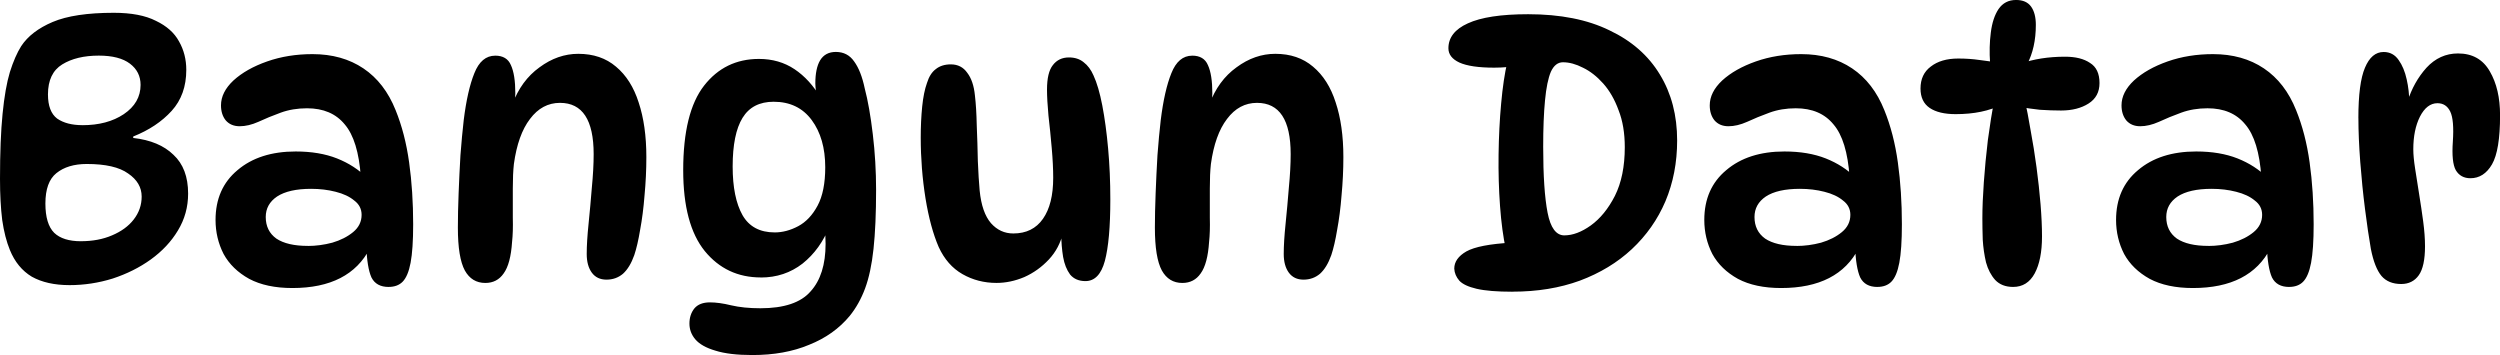 <svg version="1.1" xmlns="http://www.w3.org/2000/svg" xmlns:xlink="http://www.w3.org/1999/xlink" width="80.737" height="11.466" viewBox="0,0,80.737,11.466"><g transform="translate(-199.631,-174.267)"><g fill="#000000" stroke="none" stroke-miterlimit="10"><path d="M201.877,183.475c-0.489,0 -0.894,-0.091 -1.218,-0.272c-0.315,-0.189 -0.552,-0.477 -0.709,-0.863c-0.11,-0.268 -0.193,-0.591 -0.248,-0.969c-0.047,-0.386 -0.071,-0.827 -0.071,-1.324c0,-0.851 0.028,-1.552 0.083,-2.104c0.055,-0.56 0.134,-1.009 0.236,-1.348c0.11,-0.347 0.232,-0.626 0.366,-0.839c0.213,-0.323 0.552,-0.583 1.017,-0.78c0.465,-0.197 1.123,-0.296 1.974,-0.296c0.567,0 1.021,0.087 1.359,0.26c0.347,0.165 0.595,0.386 0.745,0.662c0.158,0.276 0.236,0.583 0.236,0.922c0,0.536 -0.158,0.977 -0.473,1.324c-0.315,0.347 -0.729,0.623 -1.241,0.827v0.047c0.56,0.063 0.993,0.244 1.3,0.544c0.315,0.292 0.473,0.709 0.473,1.253c0,0.433 -0.11,0.831 -0.331,1.194c-0.213,0.355 -0.504,0.666 -0.875,0.934c-0.362,0.26 -0.772,0.465 -1.229,0.615c-0.457,0.142 -0.922,0.213 -1.395,0.213zM202.244,182.057c0.378,0 0.713,-0.063 1.005,-0.189c0.299,-0.126 0.532,-0.296 0.697,-0.508c0.173,-0.221 0.26,-0.469 0.26,-0.745c0,-0.299 -0.146,-0.548 -0.437,-0.745c-0.284,-0.205 -0.729,-0.307 -1.336,-0.307c-0.41,0 -0.737,0.099 -0.981,0.296c-0.236,0.189 -0.355,0.516 -0.355,0.981c0,0.441 0.095,0.757 0.284,0.946c0.189,0.181 0.477,0.272 0.863,0.272zM202.291,178.31c0.536,0 0.981,-0.118 1.336,-0.355c0.362,-0.244 0.544,-0.56 0.544,-0.946c0,-0.284 -0.114,-0.512 -0.343,-0.686c-0.229,-0.173 -0.563,-0.26 -1.005,-0.26c-0.481,0 -0.875,0.095 -1.182,0.284c-0.307,0.189 -0.461,0.512 -0.461,0.969c0,0.37 0.099,0.63 0.296,0.78c0.205,0.142 0.477,0.213 0.816,0.213zM212.183,183.534c-0.268,0 -0.453,-0.102 -0.556,-0.307c-0.095,-0.213 -0.15,-0.548 -0.165,-1.005l0.118,0.059c-0.441,0.859 -1.277,1.288 -2.506,1.288c-0.56,0 -1.024,-0.099 -1.395,-0.296c-0.37,-0.205 -0.646,-0.473 -0.827,-0.804c-0.173,-0.339 -0.26,-0.705 -0.26,-1.099c0,-0.678 0.236,-1.214 0.709,-1.608c0.473,-0.402 1.099,-0.603 1.879,-0.603c0.512,0 0.957,0.075 1.336,0.225c0.378,0.15 0.701,0.359 0.969,0.626l-0.201,-0.024c-0.055,-0.796 -0.229,-1.363 -0.52,-1.702c-0.284,-0.347 -0.69,-0.52 -1.218,-0.52c-0.307,0 -0.591,0.047 -0.851,0.142c-0.26,0.095 -0.5,0.193 -0.721,0.296c-0.213,0.095 -0.414,0.142 -0.603,0.142c-0.189,0 -0.339,-0.063 -0.449,-0.189c-0.102,-0.126 -0.154,-0.288 -0.154,-0.485c0,-0.284 0.134,-0.552 0.402,-0.804c0.276,-0.252 0.638,-0.457 1.088,-0.615c0.449,-0.158 0.938,-0.236 1.466,-0.236c0.638,0 1.186,0.154 1.643,0.461c0.457,0.307 0.804,0.757 1.04,1.348c0.205,0.504 0.351,1.068 0.437,1.69c0.087,0.623 0.13,1.288 0.13,1.998c0,0.536 -0.028,0.95 -0.083,1.241c-0.055,0.292 -0.142,0.496 -0.26,0.615c-0.11,0.11 -0.26,0.165 -0.449,0.165zM209.571,182.21c0.26,0 0.524,-0.035 0.792,-0.106c0.268,-0.079 0.492,-0.193 0.674,-0.343c0.181,-0.15 0.272,-0.335 0.272,-0.556c0,-0.189 -0.079,-0.343 -0.236,-0.461c-0.15,-0.126 -0.351,-0.221 -0.603,-0.284c-0.244,-0.063 -0.508,-0.095 -0.792,-0.095c-0.481,0 -0.847,0.083 -1.099,0.248c-0.244,0.165 -0.366,0.386 -0.366,0.662c0,0.299 0.114,0.532 0.343,0.697c0.236,0.158 0.575,0.236 1.017,0.236zM215.623,176.064c0.252,0 0.422,0.102 0.508,0.307c0.095,0.205 0.142,0.508 0.142,0.91c0,0.095 -0.008,0.197 -0.024,0.307c-0.008,0.102 -0.024,0.197 -0.047,0.284l-0.024,-0.236c0.189,-0.512 0.481,-0.91 0.875,-1.194c0.394,-0.292 0.812,-0.437 1.253,-0.437c0.489,0 0.894,0.138 1.218,0.414c0.331,0.276 0.575,0.662 0.733,1.158c0.165,0.496 0.248,1.084 0.248,1.761c0,0.418 -0.02,0.831 -0.059,1.241c-0.031,0.402 -0.079,0.772 -0.142,1.111c-0.055,0.331 -0.118,0.603 -0.189,0.816c-0.095,0.268 -0.217,0.469 -0.366,0.603c-0.15,0.126 -0.327,0.189 -0.532,0.189c-0.205,0 -0.362,-0.075 -0.473,-0.225c-0.11,-0.15 -0.165,-0.351 -0.165,-0.603c0,-0.268 0.02,-0.591 0.059,-0.969c0.039,-0.386 0.075,-0.776 0.106,-1.17c0.039,-0.402 0.059,-0.764 0.059,-1.087c0,-1.103 -0.362,-1.655 -1.087,-1.655c-0.386,0 -0.709,0.173 -0.969,0.52c-0.26,0.339 -0.433,0.824 -0.52,1.454c-0.024,0.213 -0.035,0.477 -0.035,0.792c0,0.315 0,0.63 0,0.946c0.008,0.307 0,0.567 -0.024,0.78c-0.031,0.473 -0.122,0.812 -0.272,1.017c-0.142,0.205 -0.339,0.307 -0.591,0.307c-0.292,0 -0.512,-0.134 -0.662,-0.402c-0.15,-0.276 -0.225,-0.737 -0.225,-1.383c0,-0.331 0.008,-0.701 0.024,-1.111c0.016,-0.41 0.035,-0.82 0.059,-1.229c0.032,-0.418 0.067,-0.796 0.106,-1.135c0.079,-0.638 0.193,-1.143 0.343,-1.513c0.15,-0.378 0.374,-0.567 0.674,-0.567zM224.201,183.227c-0.741,0 -1.344,-0.284 -1.809,-0.851c-0.465,-0.575 -0.697,-1.446 -0.697,-2.612c0,-1.245 0.225,-2.155 0.674,-2.731c0.449,-0.575 1.04,-0.863 1.773,-0.863c0.433,0 0.816,0.11 1.147,0.331c0.331,0.221 0.615,0.532 0.851,0.934l-0.095,0.165c-0.024,-0.11 -0.043,-0.229 -0.059,-0.355c-0.016,-0.126 -0.024,-0.221 -0.024,-0.284c0,-0.323 0.051,-0.571 0.154,-0.745c0.11,-0.181 0.28,-0.272 0.508,-0.272c0.252,0 0.449,0.102 0.591,0.307c0.15,0.205 0.264,0.496 0.343,0.875c0.102,0.386 0.189,0.879 0.26,1.478c0.071,0.591 0.106,1.19 0.106,1.797c0,0.757 -0.028,1.391 -0.083,1.903c-0.055,0.512 -0.146,0.938 -0.272,1.277c-0.126,0.339 -0.292,0.634 -0.496,0.887c-0.339,0.41 -0.776,0.721 -1.312,0.934c-0.528,0.221 -1.139,0.331 -1.832,0.331c-0.496,0 -0.894,-0.047 -1.194,-0.142c-0.299,-0.087 -0.516,-0.209 -0.65,-0.366c-0.126,-0.15 -0.189,-0.319 -0.189,-0.508c0,-0.197 0.055,-0.362 0.165,-0.496c0.11,-0.126 0.276,-0.189 0.496,-0.189c0.197,0 0.426,0.031 0.686,0.095c0.268,0.063 0.583,0.095 0.946,0.095c0.764,0 1.304,-0.181 1.619,-0.544c0.323,-0.355 0.485,-0.867 0.485,-1.537c0,-0.181 -0.012,-0.394 -0.035,-0.638l0.165,0.059c-0.197,0.504 -0.489,0.91 -0.875,1.218c-0.386,0.299 -0.835,0.449 -1.348,0.449zM224.651,181.773c0.252,0 0.504,-0.067 0.757,-0.201c0.252,-0.134 0.461,-0.355 0.626,-0.662c0.165,-0.307 0.248,-0.721 0.248,-1.241c0,-0.623 -0.146,-1.131 -0.437,-1.525c-0.292,-0.394 -0.701,-0.591 -1.229,-0.591c-0.457,0 -0.792,0.173 -1.005,0.52c-0.213,0.347 -0.319,0.871 -0.319,1.572c0,0.67 0.106,1.194 0.319,1.572c0.213,0.37 0.56,0.556 1.04,0.556zM234.685,183.345c-0.213,0 -0.378,-0.071 -0.496,-0.213c-0.11,-0.15 -0.185,-0.339 -0.225,-0.567c-0.039,-0.236 -0.059,-0.485 -0.059,-0.745l0.059,-0.047c-0.079,0.339 -0.232,0.63 -0.461,0.875c-0.229,0.244 -0.492,0.433 -0.792,0.567c-0.299,0.126 -0.599,0.189 -0.898,0.189c-0.402,0 -0.768,-0.095 -1.099,-0.284c-0.331,-0.189 -0.587,-0.481 -0.768,-0.875c-0.181,-0.418 -0.323,-0.942 -0.426,-1.572c-0.102,-0.638 -0.154,-1.292 -0.154,-1.962c0,-0.362 0.016,-0.697 0.047,-1.005c0.031,-0.307 0.083,-0.56 0.154,-0.757c0.063,-0.205 0.158,-0.355 0.284,-0.449c0.126,-0.102 0.288,-0.154 0.485,-0.154c0.229,0 0.406,0.091 0.532,0.272c0.134,0.173 0.217,0.418 0.248,0.733c0.031,0.26 0.051,0.583 0.059,0.969c0.016,0.378 0.028,0.76 0.035,1.147c0.016,0.378 0.035,0.697 0.059,0.957c0.047,0.473 0.169,0.824 0.366,1.052c0.197,0.221 0.437,0.331 0.721,0.331c0.418,0 0.737,-0.158 0.957,-0.473c0.221,-0.315 0.331,-0.757 0.331,-1.324c0,-0.284 -0.016,-0.603 -0.047,-0.957c-0.031,-0.362 -0.067,-0.713 -0.106,-1.052c-0.031,-0.339 -0.047,-0.619 -0.047,-0.839c0,-0.37 0.063,-0.634 0.189,-0.792c0.126,-0.165 0.299,-0.248 0.52,-0.248c0.189,0 0.347,0.051 0.473,0.154c0.134,0.102 0.24,0.244 0.319,0.426c0.11,0.236 0.205,0.56 0.284,0.969c0.079,0.41 0.142,0.875 0.189,1.395c0.047,0.52 0.071,1.068 0.071,1.643c0,0.883 -0.059,1.545 -0.177,1.986c-0.118,0.433 -0.327,0.65 -0.626,0.65zM238.133,176.064c0.252,0 0.422,0.102 0.508,0.307c0.095,0.205 0.142,0.508 0.142,0.91c0,0.095 -0.008,0.197 -0.024,0.307c-0.008,0.102 -0.024,0.197 -0.047,0.284l-0.024,-0.236c0.189,-0.512 0.481,-0.91 0.875,-1.194c0.394,-0.292 0.812,-0.437 1.253,-0.437c0.489,0 0.894,0.138 1.218,0.414c0.331,0.276 0.575,0.662 0.733,1.158c0.165,0.496 0.248,1.084 0.248,1.761c0,0.418 -0.02,0.831 -0.059,1.241c-0.031,0.402 -0.079,0.772 -0.142,1.111c-0.055,0.331 -0.118,0.603 -0.189,0.816c-0.095,0.268 -0.217,0.469 -0.366,0.603c-0.15,0.126 -0.327,0.189 -0.532,0.189c-0.205,0 -0.362,-0.075 -0.473,-0.225c-0.11,-0.15 -0.165,-0.351 -0.165,-0.603c0,-0.268 0.02,-0.591 0.059,-0.969c0.039,-0.386 0.075,-0.776 0.106,-1.17c0.039,-0.402 0.059,-0.764 0.059,-1.087c0,-1.103 -0.362,-1.655 -1.087,-1.655c-0.386,0 -0.709,0.173 -0.969,0.52c-0.26,0.339 -0.433,0.824 -0.52,1.454c-0.024,0.213 -0.035,0.477 -0.035,0.792c0,0.315 0,0.63 0,0.946c0.008,0.307 0,0.567 -0.024,0.78c-0.031,0.473 -0.122,0.812 -0.272,1.017c-0.142,0.205 -0.339,0.307 -0.591,0.307c-0.292,0 -0.512,-0.134 -0.662,-0.402c-0.15,-0.276 -0.225,-0.737 -0.225,-1.383c0,-0.331 0.008,-0.701 0.024,-1.111c0.016,-0.41 0.035,-0.82 0.059,-1.229c0.031,-0.418 0.067,-0.796 0.106,-1.135c0.079,-0.638 0.193,-1.143 0.343,-1.513c0.15,-0.378 0.374,-0.567 0.674,-0.567zM248.475,183.688c-0.496,0 -0.883,-0.031 -1.158,-0.095c-0.268,-0.063 -0.453,-0.15 -0.556,-0.26c-0.102,-0.118 -0.158,-0.248 -0.165,-0.39c0,-0.221 0.13,-0.406 0.39,-0.556c0.268,-0.15 0.757,-0.244 1.466,-0.284l-0.189,0.225c-0.087,-0.402 -0.15,-0.871 -0.189,-1.407c-0.039,-0.536 -0.055,-1.091 -0.047,-1.667c0.008,-0.575 0.035,-1.123 0.083,-1.643c0.047,-0.528 0.114,-0.977 0.201,-1.348l1.028,-0.071c-0.173,0.071 -0.39,0.134 -0.65,0.189c-0.26,0.047 -0.528,0.071 -0.804,0.071c-0.504,0 -0.879,-0.055 -1.123,-0.165c-0.236,-0.11 -0.355,-0.264 -0.355,-0.461c0,-0.347 0.209,-0.615 0.626,-0.804c0.426,-0.197 1.076,-0.296 1.95,-0.296c1.04,0 1.915,0.173 2.624,0.52c0.717,0.339 1.261,0.816 1.631,1.43c0.37,0.607 0.556,1.316 0.556,2.128c0,0.709 -0.126,1.363 -0.378,1.962c-0.252,0.591 -0.615,1.107 -1.087,1.548c-0.465,0.433 -1.024,0.772 -1.679,1.017c-0.646,0.236 -1.371,0.355 -2.175,0.355zM250.153,181.868c0.268,0 0.552,-0.106 0.851,-0.319c0.307,-0.221 0.567,-0.54 0.78,-0.957c0.213,-0.426 0.319,-0.95 0.319,-1.572c0,-0.457 -0.067,-0.855 -0.201,-1.194c-0.126,-0.347 -0.292,-0.634 -0.496,-0.863c-0.205,-0.229 -0.422,-0.398 -0.65,-0.508c-0.229,-0.118 -0.445,-0.177 -0.65,-0.177c-0.165,0 -0.296,0.102 -0.39,0.307c-0.087,0.205 -0.15,0.512 -0.189,0.922c-0.039,0.402 -0.059,0.902 -0.059,1.501c0,0.93 0.047,1.639 0.142,2.128c0.095,0.489 0.276,0.733 0.544,0.733zM260.262,183.534c-0.268,0 -0.453,-0.102 -0.556,-0.307c-0.095,-0.213 -0.15,-0.548 -0.165,-1.005l0.118,0.059c-0.441,0.859 -1.277,1.288 -2.506,1.288c-0.559,0 -1.024,-0.099 -1.395,-0.296c-0.37,-0.205 -0.646,-0.473 -0.827,-0.804c-0.173,-0.339 -0.26,-0.705 -0.26,-1.099c0,-0.678 0.236,-1.214 0.709,-1.608c0.473,-0.402 1.099,-0.603 1.879,-0.603c0.512,0 0.957,0.075 1.336,0.225c0.378,0.15 0.701,0.359 0.969,0.626l-0.201,-0.024c-0.055,-0.796 -0.228,-1.363 -0.52,-1.702c-0.284,-0.347 -0.689,-0.52 -1.218,-0.52c-0.307,0 -0.591,0.047 -0.851,0.142c-0.26,0.095 -0.5,0.193 -0.721,0.296c-0.213,0.095 -0.414,0.142 -0.603,0.142c-0.189,0 -0.339,-0.063 -0.449,-0.189c-0.102,-0.126 -0.154,-0.288 -0.154,-0.485c0,-0.284 0.134,-0.552 0.402,-0.804c0.276,-0.252 0.638,-0.457 1.087,-0.615c0.449,-0.158 0.938,-0.236 1.466,-0.236c0.638,0 1.186,0.154 1.643,0.461c0.457,0.307 0.804,0.757 1.04,1.348c0.205,0.504 0.351,1.068 0.437,1.69c0.087,0.623 0.13,1.288 0.13,1.998c0,0.536 -0.028,0.95 -0.083,1.241c-0.055,0.292 -0.142,0.496 -0.26,0.615c-0.11,0.11 -0.26,0.165 -0.449,0.165zM257.65,182.21c0.26,0 0.524,-0.035 0.792,-0.106c0.268,-0.079 0.493,-0.193 0.674,-0.343c0.181,-0.15 0.272,-0.335 0.272,-0.556c0,-0.189 -0.079,-0.343 -0.236,-0.461c-0.15,-0.126 -0.351,-0.221 -0.603,-0.284c-0.244,-0.063 -0.508,-0.095 -0.792,-0.095c-0.481,0 -0.847,0.083 -1.099,0.248c-0.244,0.165 -0.366,0.386 -0.366,0.662c0,0.299 0.114,0.532 0.343,0.697c0.236,0.158 0.575,0.236 1.017,0.236zM264.136,176.3h-0.236c-0.024,-0.347 -0.016,-0.674 0.024,-0.981c0.039,-0.315 0.122,-0.567 0.248,-0.757c0.134,-0.197 0.323,-0.296 0.567,-0.296c0.221,0 0.382,0.071 0.485,0.213c0.102,0.142 0.154,0.339 0.154,0.591c0,0.496 -0.095,0.922 -0.284,1.277l-0.213,-0.024c0.426,-0.15 0.906,-0.225 1.442,-0.225c0.339,0 0.607,0.067 0.804,0.201c0.205,0.126 0.307,0.343 0.307,0.65c0,0.292 -0.118,0.512 -0.355,0.662c-0.236,0.15 -0.532,0.225 -0.887,0.225c-0.213,0 -0.441,-0.008 -0.686,-0.024c-0.236,-0.024 -0.469,-0.059 -0.697,-0.106l0.201,-0.248c0.071,0.299 0.138,0.642 0.201,1.028c0.071,0.378 0.134,0.772 0.189,1.182c0.055,0.41 0.098,0.808 0.13,1.194c0.031,0.386 0.047,0.733 0.047,1.04c0,0.504 -0.079,0.902 -0.236,1.194c-0.158,0.292 -0.39,0.437 -0.697,0.437c-0.244,0 -0.437,-0.075 -0.579,-0.225c-0.134,-0.15 -0.233,-0.339 -0.296,-0.567c-0.055,-0.236 -0.091,-0.481 -0.106,-0.733c-0.008,-0.252 -0.012,-0.481 -0.012,-0.686c0,-0.347 0.016,-0.737 0.047,-1.17c0.031,-0.441 0.075,-0.894 0.13,-1.359c0.063,-0.465 0.134,-0.914 0.213,-1.348l0.236,0.201c-0.402,0.205 -0.898,0.307 -1.489,0.307c-0.363,0 -0.642,-0.067 -0.839,-0.201c-0.197,-0.134 -0.296,-0.343 -0.296,-0.626c0,-0.307 0.11,-0.544 0.331,-0.709c0.221,-0.173 0.516,-0.26 0.887,-0.26c0.244,0 0.473,0.016 0.686,0.047c0.221,0.024 0.414,0.055 0.579,0.095zM273.56,183.534c-0.268,0 -0.453,-0.102 -0.556,-0.307c-0.095,-0.213 -0.15,-0.548 -0.165,-1.005l0.118,0.059c-0.441,0.859 -1.277,1.288 -2.506,1.288c-0.559,0 -1.024,-0.099 -1.395,-0.296c-0.37,-0.205 -0.646,-0.473 -0.827,-0.804c-0.173,-0.339 -0.26,-0.705 -0.26,-1.099c0,-0.678 0.236,-1.214 0.709,-1.608c0.473,-0.402 1.099,-0.603 1.879,-0.603c0.512,0 0.957,0.075 1.336,0.225c0.378,0.15 0.701,0.359 0.969,0.626l-0.201,-0.024c-0.055,-0.796 -0.228,-1.363 -0.52,-1.702c-0.284,-0.347 -0.689,-0.52 -1.218,-0.52c-0.307,0 -0.591,0.047 -0.851,0.142c-0.26,0.095 -0.5,0.193 -0.721,0.296c-0.213,0.095 -0.414,0.142 -0.603,0.142c-0.189,0 -0.339,-0.063 -0.449,-0.189c-0.102,-0.126 -0.154,-0.288 -0.154,-0.485c0,-0.284 0.134,-0.552 0.402,-0.804c0.276,-0.252 0.638,-0.457 1.087,-0.615c0.449,-0.158 0.938,-0.236 1.466,-0.236c0.638,0 1.186,0.154 1.643,0.461c0.457,0.307 0.804,0.757 1.04,1.348c0.205,0.504 0.351,1.068 0.437,1.69c0.087,0.623 0.13,1.288 0.13,1.998c0,0.536 -0.028,0.95 -0.083,1.241c-0.055,0.292 -0.142,0.496 -0.26,0.615c-0.11,0.11 -0.26,0.165 -0.449,0.165zM270.948,182.21c0.26,0 0.524,-0.035 0.792,-0.106c0.268,-0.079 0.493,-0.193 0.674,-0.343c0.181,-0.15 0.272,-0.335 0.272,-0.556c0,-0.189 -0.079,-0.343 -0.236,-0.461c-0.15,-0.126 -0.351,-0.221 -0.603,-0.284c-0.244,-0.063 -0.508,-0.095 -0.792,-0.095c-0.481,0 -0.847,0.083 -1.099,0.248c-0.244,0.165 -0.366,0.386 -0.366,0.662c0,0.299 0.114,0.532 0.343,0.697c0.236,0.158 0.575,0.236 1.017,0.236zM275.794,178.085c0,-0.757 0.071,-1.3 0.213,-1.631c0.142,-0.339 0.343,-0.508 0.603,-0.508c0.205,0 0.366,0.087 0.485,0.26c0.118,0.165 0.205,0.374 0.26,0.626c0.055,0.244 0.083,0.493 0.083,0.745l-0.059,-0.024c0.134,-0.426 0.339,-0.792 0.615,-1.099c0.284,-0.307 0.623,-0.461 1.017,-0.461c0.465,0 0.808,0.193 1.028,0.579c0.221,0.378 0.331,0.851 0.331,1.418c0,0.757 -0.087,1.284 -0.26,1.584c-0.173,0.299 -0.406,0.449 -0.697,0.449c-0.213,0 -0.37,-0.087 -0.473,-0.26c-0.095,-0.173 -0.126,-0.481 -0.095,-0.922c0.031,-0.465 0.004,-0.788 -0.083,-0.969c-0.087,-0.181 -0.225,-0.272 -0.414,-0.272c-0.229,0 -0.418,0.146 -0.567,0.437c-0.142,0.284 -0.213,0.634 -0.213,1.052c0,0.165 0.02,0.374 0.059,0.626c0.039,0.252 0.083,0.528 0.13,0.827c0.047,0.292 0.091,0.583 0.13,0.875c0.039,0.292 0.059,0.56 0.059,0.804c0,0.433 -0.067,0.745 -0.201,0.934c-0.134,0.189 -0.323,0.284 -0.567,0.284c-0.276,0 -0.489,-0.087 -0.638,-0.26c-0.15,-0.181 -0.264,-0.473 -0.343,-0.875c-0.063,-0.362 -0.126,-0.792 -0.189,-1.288c-0.063,-0.496 -0.114,-1.005 -0.154,-1.525c-0.039,-0.52 -0.059,-0.989 -0.059,-1.407z"/></g></g></svg>